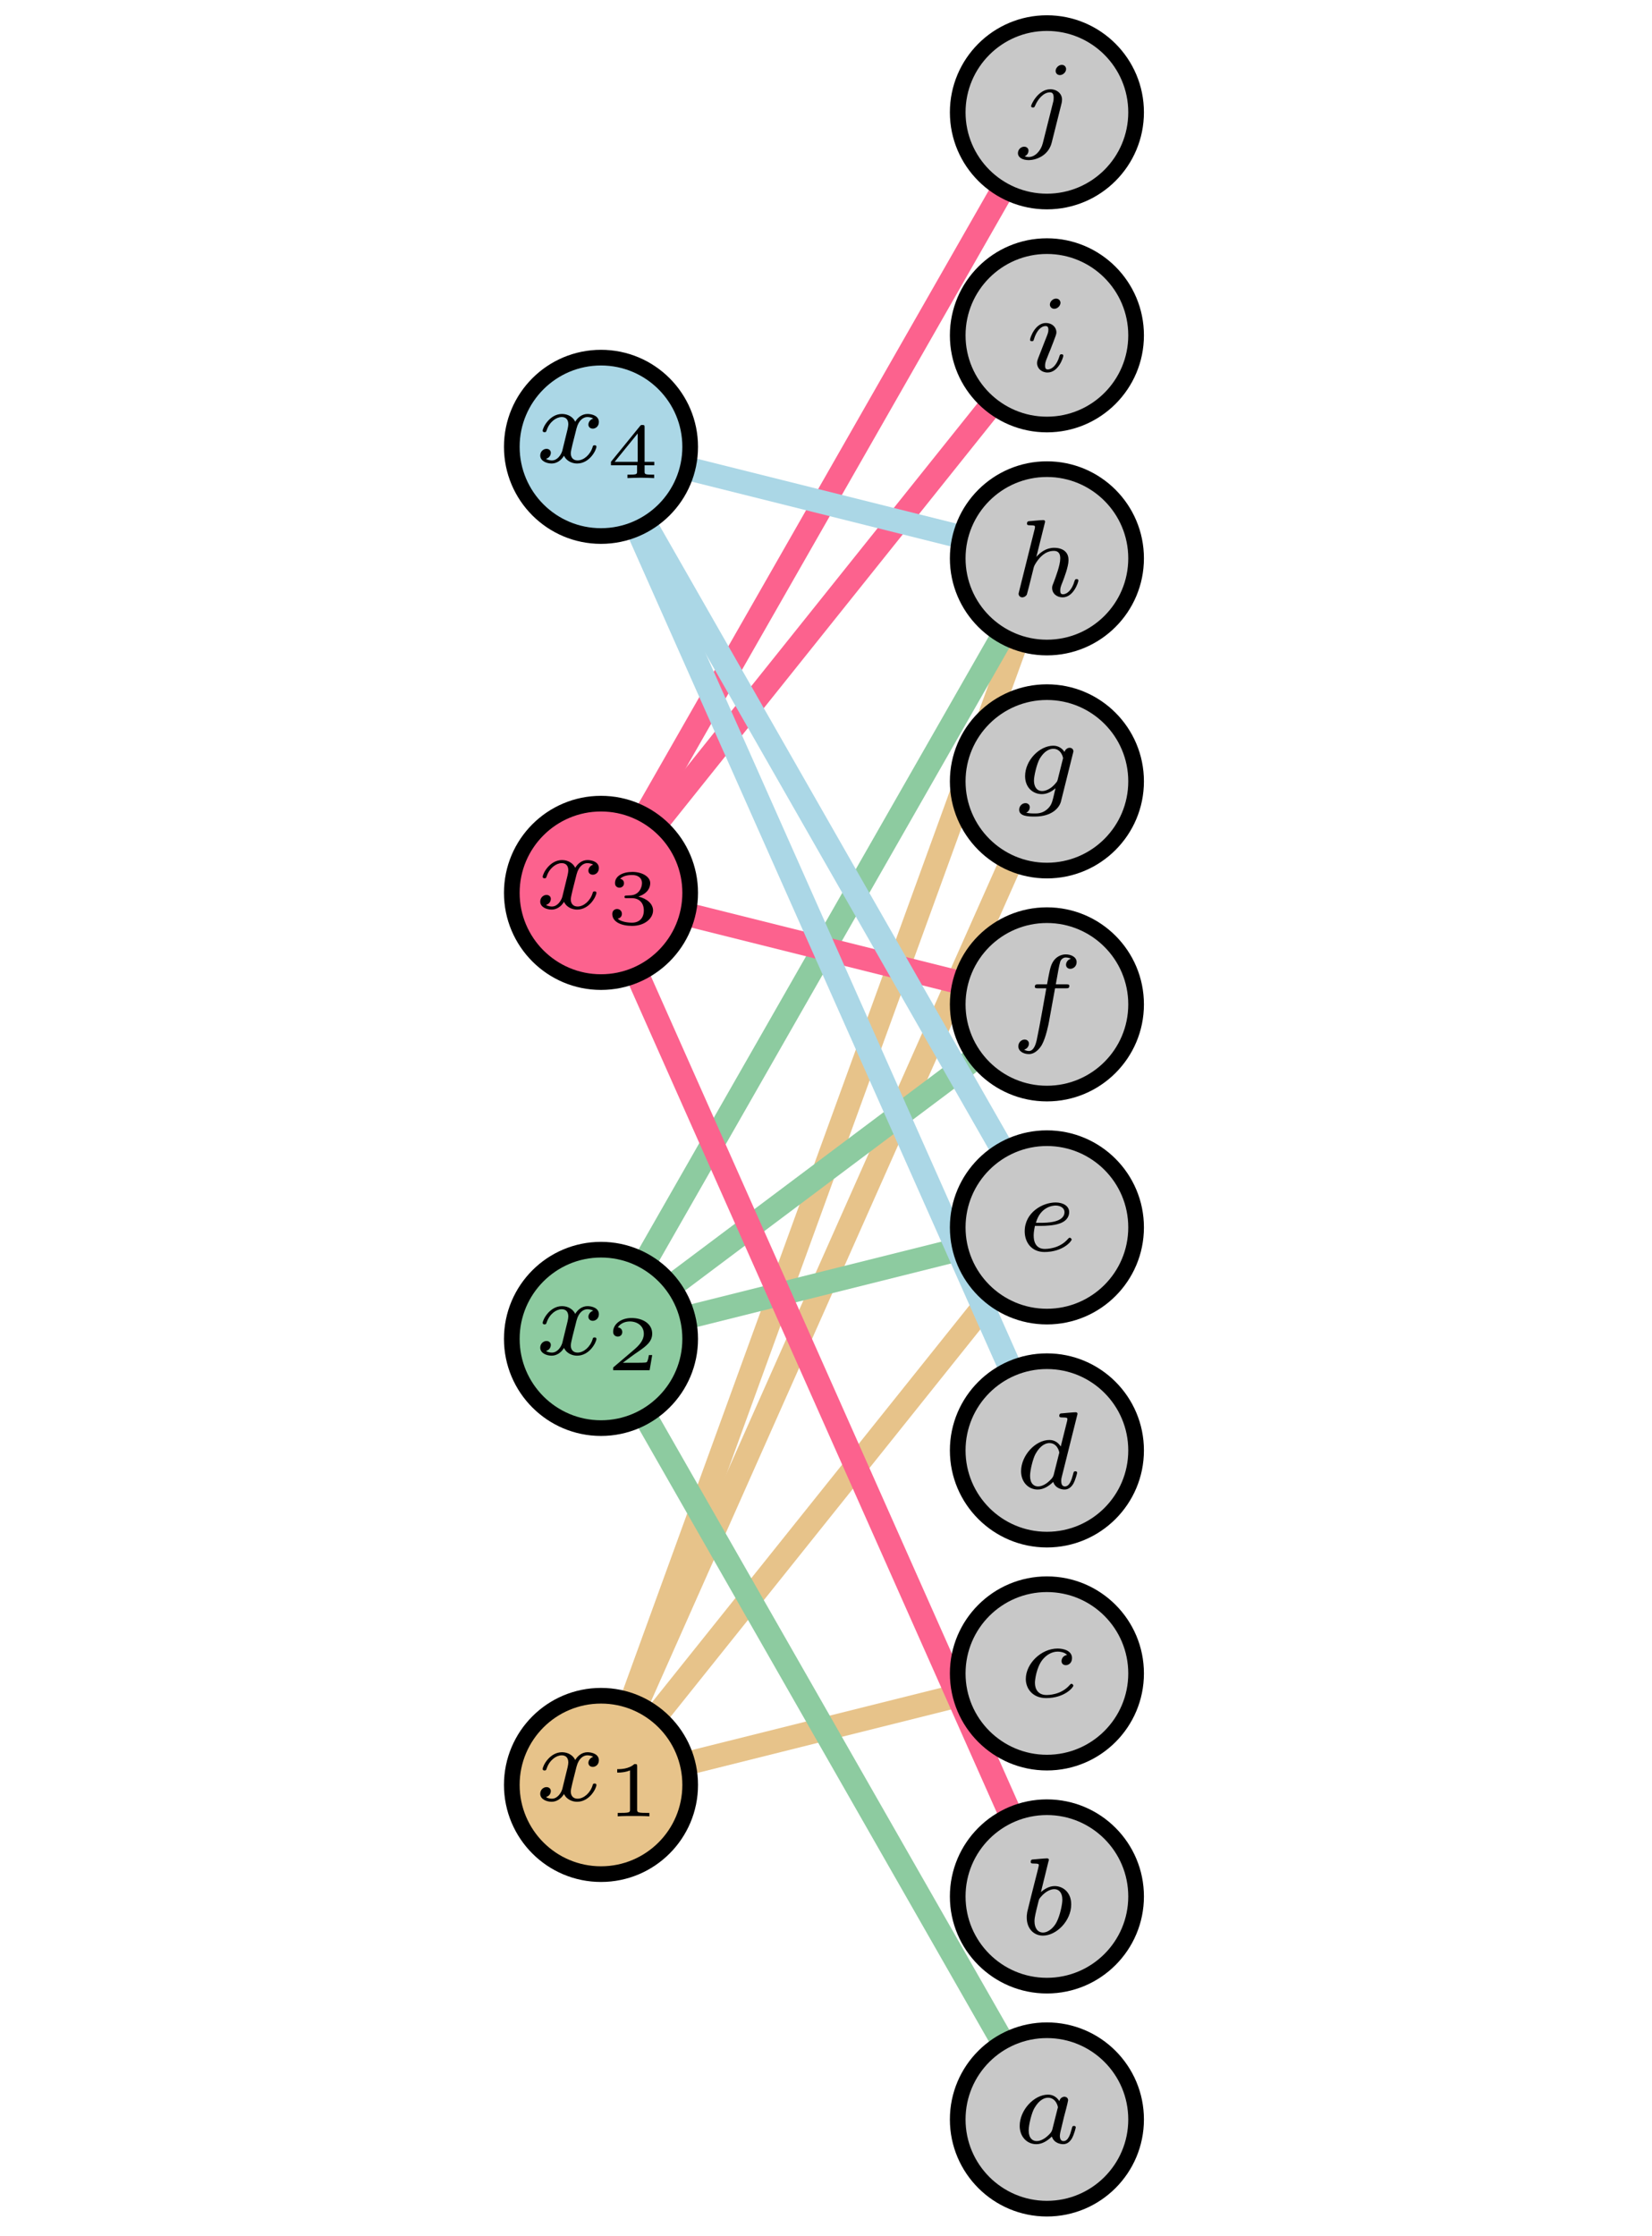 <svg xmlns="http://www.w3.org/2000/svg" xmlns:xlink="http://www.w3.org/1999/xlink" width="209.504" height="283.464" viewBox="0 0 209.504 283.464">
<defs>
<g>
<g id="glyph-0-0">
<path d="M 3.469 -1.469 C 3.328 -1 2.875 -0.25 2.156 -0.25 C 2.109 -0.25 1.703 -0.25 1.406 -0.453 C 1.984 -0.625 2.016 -1.125 2.016 -1.219 C 2.016 -1.516 1.781 -1.719 1.469 -1.719 C 1.078 -1.719 0.672 -1.391 0.672 -0.875 C 0.672 -0.188 1.453 0.141 2.125 0.141 C 2.766 0.141 3.344 -0.266 3.688 -0.844 C 4.031 -0.109 4.797 0.141 5.344 0.141 C 6.953 0.141 7.797 -1.594 7.797 -1.984 C 7.797 -2.172 7.609 -2.172 7.578 -2.172 C 7.375 -2.172 7.359 -2.109 7.312 -1.938 C 7.016 -0.969 6.188 -0.25 5.406 -0.25 C 4.844 -0.25 4.547 -0.625 4.547 -1.156 C 4.547 -1.516 4.891 -2.781 5.281 -4.328 C 5.562 -5.406 6.188 -5.75 6.641 -5.75 C 6.672 -5.75 7.094 -5.75 7.391 -5.562 C 6.953 -5.422 6.781 -5.047 6.781 -4.797 C 6.781 -4.484 7.016 -4.281 7.344 -4.281 C 7.656 -4.281 8.109 -4.531 8.109 -5.125 C 8.109 -5.906 7.219 -6.141 6.672 -6.141 C 5.969 -6.141 5.422 -5.688 5.109 -5.156 C 4.859 -5.719 4.219 -6.141 3.438 -6.141 C 1.875 -6.141 0.984 -4.422 0.984 -4.016 C 0.984 -3.828 1.188 -3.828 1.219 -3.828 C 1.406 -3.828 1.422 -3.891 1.484 -4.062 C 1.844 -5.156 2.719 -5.75 3.391 -5.75 C 3.859 -5.75 4.234 -5.5 4.234 -4.828 C 4.234 -4.547 4.062 -3.859 3.938 -3.391 Z M 3.469 -1.469 "/>
</g>
<g id="glyph-0-1">
<path d="M 5.875 -5.312 C 5.578 -5.781 5.109 -6.141 4.438 -6.141 C 2.656 -6.141 0.844 -4.172 0.844 -2.172 C 0.844 -0.828 1.75 0.141 2.953 0.141 C 3.703 0.141 4.375 -0.297 4.922 -0.828 C 5.188 0 6 0.141 6.359 0.141 C 6.859 0.141 7.219 -0.172 7.469 -0.594 C 7.766 -1.141 7.953 -1.938 7.953 -1.984 C 7.953 -2.172 7.766 -2.172 7.734 -2.172 C 7.531 -2.172 7.516 -2.109 7.422 -1.734 C 7.25 -1.078 6.984 -0.25 6.406 -0.25 C 6.047 -0.25 5.938 -0.562 5.938 -0.938 C 5.938 -1.172 6.062 -1.672 6.156 -2.031 C 6.25 -2.406 6.391 -2.984 6.453 -3.281 L 6.734 -4.344 C 6.828 -4.703 6.984 -5.359 6.984 -5.422 C 6.984 -5.734 6.734 -5.875 6.516 -5.875 C 6.281 -5.875 5.953 -5.703 5.875 -5.312 Z M 4.984 -1.734 C 4.891 -1.344 4.578 -1.078 4.281 -0.812 C 4.156 -0.703 3.594 -0.25 3 -0.25 C 2.484 -0.25 1.984 -0.609 1.984 -1.594 C 1.984 -2.344 2.375 -3.875 2.703 -4.422 C 3.344 -5.547 4.047 -5.75 4.438 -5.75 C 5.422 -5.75 5.688 -4.688 5.688 -4.531 C 5.688 -4.484 5.656 -4.391 5.641 -4.344 Z M 4.984 -1.734 "/>
</g>
<g id="glyph-0-2">
<path d="M 3.672 -9.25 C 3.688 -9.266 3.734 -9.453 3.734 -9.469 C 3.734 -9.531 3.672 -9.656 3.516 -9.656 C 3.234 -9.656 2.078 -9.547 1.719 -9.516 C 1.609 -9.516 1.422 -9.5 1.422 -9.203 C 1.422 -9 1.609 -9 1.781 -9 C 2.453 -9 2.453 -8.906 2.453 -8.797 C 2.453 -8.703 2.312 -8.141 2.234 -7.828 L 1.906 -6.547 C 1.781 -6.062 1.016 -3.016 0.984 -2.844 C 0.922 -2.5 0.922 -2.328 0.922 -2.156 C 0.922 -0.75 1.812 0.141 2.969 0.141 C 4.703 0.141 6.562 -1.75 6.562 -3.812 C 6.562 -5.438 5.422 -6.141 4.469 -6.141 C 3.75 -6.141 3.125 -5.734 2.719 -5.375 Z M 2.984 -0.25 C 2.297 -0.25 1.906 -0.844 1.906 -1.672 C 1.906 -2.188 2.031 -2.656 2.422 -4.234 C 2.5 -4.5 2.5 -4.531 2.766 -4.828 C 3.297 -5.438 3.922 -5.75 4.422 -5.75 C 4.969 -5.75 5.438 -5.344 5.438 -4.406 C 5.438 -3.828 5.141 -2.406 4.719 -1.594 C 4.391 -0.922 3.688 -0.25 2.984 -0.25 Z M 2.984 -0.25 "/>
</g>
<g id="glyph-0-3">
<path d="M 6.094 -5.328 C 5.594 -5.25 5.391 -4.859 5.391 -4.547 C 5.391 -4.172 5.688 -4.031 5.938 -4.031 C 6.234 -4.031 6.719 -4.266 6.719 -4.922 C 6.719 -5.875 5.641 -6.141 4.891 -6.141 C 2.797 -6.141 0.859 -4.219 0.859 -2.281 C 0.859 -1.078 1.703 0.141 3.438 0.141 C 5.797 0.141 6.891 -1.234 6.891 -1.438 C 6.891 -1.516 6.766 -1.672 6.656 -1.672 C 6.578 -1.672 6.547 -1.641 6.438 -1.531 C 5.344 -0.25 3.719 -0.25 3.469 -0.25 C 2.469 -0.25 2.016 -0.938 2.016 -1.797 C 2.016 -2.203 2.219 -3.719 2.938 -4.672 C 3.469 -5.359 4.188 -5.75 4.891 -5.75 C 5.078 -5.75 5.75 -5.719 6.094 -5.328 Z M 6.094 -5.328 "/>
</g>
<g id="glyph-0-4">
<path d="M 7.953 -9.25 C 7.969 -9.266 8 -9.453 8 -9.469 C 8 -9.531 7.953 -9.656 7.781 -9.656 C 7.5 -9.656 6.344 -9.547 6 -9.516 C 5.891 -9.516 5.688 -9.5 5.688 -9.203 C 5.688 -9 5.891 -9 6.062 -9 C 6.719 -9 6.719 -8.906 6.719 -8.797 C 6.719 -8.703 6.703 -8.625 6.672 -8.5 L 5.875 -5.312 C 5.578 -5.781 5.109 -6.141 4.438 -6.141 C 2.656 -6.141 0.844 -4.172 0.844 -2.172 C 0.844 -0.828 1.75 0.141 2.953 0.141 C 3.703 0.141 4.375 -0.297 4.922 -0.828 C 5.188 0 6 0.141 6.359 0.141 C 6.859 0.141 7.219 -0.172 7.469 -0.594 C 7.766 -1.141 7.953 -1.938 7.953 -1.984 C 7.953 -2.172 7.766 -2.172 7.734 -2.172 C 7.531 -2.172 7.516 -2.109 7.422 -1.734 C 7.25 -1.078 6.984 -0.25 6.406 -0.25 C 6.047 -0.25 5.938 -0.562 5.938 -0.938 C 5.938 -1.203 5.969 -1.328 6.016 -1.5 Z M 4.984 -1.734 C 4.891 -1.344 4.578 -1.078 4.281 -0.812 C 4.156 -0.703 3.594 -0.25 3 -0.25 C 2.484 -0.25 1.984 -0.609 1.984 -1.594 C 1.984 -2.344 2.375 -3.875 2.703 -4.422 C 3.344 -5.547 4.047 -5.75 4.438 -5.75 C 5.422 -5.75 5.688 -4.688 5.688 -4.531 C 5.688 -4.484 5.656 -4.391 5.641 -4.344 Z M 4.984 -1.734 "/>
</g>
<g id="glyph-0-5">
<path d="M 3.125 -3.172 C 3.516 -3.172 4.609 -3.203 5.359 -3.469 C 6.391 -3.828 6.578 -4.5 6.578 -4.922 C 6.578 -5.688 5.812 -6.141 4.859 -6.141 C 3.188 -6.141 0.938 -4.859 0.938 -2.484 C 0.938 -1.078 1.812 0.141 3.438 0.141 C 5.797 0.141 6.891 -1.234 6.891 -1.438 C 6.891 -1.516 6.766 -1.672 6.656 -1.672 C 6.578 -1.672 6.547 -1.641 6.438 -1.531 C 5.344 -0.25 3.719 -0.25 3.469 -0.25 C 2.625 -0.25 2.078 -0.812 2.078 -1.938 C 2.078 -2.125 2.078 -2.406 2.234 -3.172 Z M 2.359 -3.562 C 2.922 -5.578 4.469 -5.75 4.859 -5.75 C 5.469 -5.75 5.984 -5.438 5.984 -4.922 C 5.984 -3.562 3.641 -3.562 3.031 -3.562 Z M 2.359 -3.562 "/>
</g>
<g id="glyph-0-6">
<path d="M 5.672 -5.5 L 7.031 -5.5 C 7.312 -5.5 7.484 -5.5 7.484 -5.812 C 7.484 -6 7.312 -6 7.062 -6 L 5.766 -6 C 6.078 -7.766 6.188 -8.406 6.312 -8.812 C 6.375 -9.125 6.688 -9.406 7.016 -9.406 C 7.031 -9.406 7.406 -9.406 7.672 -9.25 C 7.094 -9.062 7.062 -8.562 7.062 -8.484 C 7.062 -8.172 7.297 -7.969 7.609 -7.969 C 7.984 -7.969 8.406 -8.281 8.406 -8.812 C 8.406 -9.453 7.734 -9.797 7.016 -9.797 C 6.406 -9.797 5.719 -9.453 5.344 -8.75 C 5.062 -8.234 4.953 -7.609 4.656 -6 L 3.562 -6 C 3.281 -6 3.109 -6 3.109 -5.688 C 3.109 -5.5 3.281 -5.5 3.531 -5.5 L 4.562 -5.5 C 4.547 -5.422 3.672 -0.406 3.344 1.078 C 3.266 1.391 3.031 2.453 2.359 2.453 C 2.359 2.453 2.016 2.453 1.75 2.281 C 2.328 2.109 2.359 1.594 2.359 1.516 C 2.359 1.219 2.125 1 1.812 1 C 1.438 1 1.016 1.328 1.016 1.859 C 1.016 2.484 1.672 2.844 2.359 2.844 C 3.25 2.844 3.875 1.922 4.031 1.609 C 4.531 0.688 4.859 -1.031 4.891 -1.203 Z M 5.672 -5.5 "/>
</g>
<g id="glyph-0-7">
<path d="M 7.406 -5.141 C 7.469 -5.344 7.469 -5.422 7.469 -5.422 C 7.469 -5.734 7.219 -5.875 6.984 -5.875 C 6.672 -5.875 6.406 -5.609 6.344 -5.344 C 6.109 -5.719 5.641 -6.141 4.922 -6.141 C 3.172 -6.141 1.344 -4.281 1.344 -2.281 C 1.344 -0.844 2.328 0 3.469 0 C 4.109 0 4.719 -0.312 5.203 -0.75 L 4.906 0.5 C 4.75 1.078 4.656 1.469 4.125 1.938 C 3.516 2.453 2.906 2.453 2.562 2.453 C 1.922 2.453 1.734 2.406 1.484 2.359 C 1.844 2.188 1.938 1.859 1.938 1.656 C 1.938 1.328 1.672 1.141 1.391 1.141 C 1 1.141 0.594 1.469 0.594 1.984 C 0.594 2.828 1.797 2.844 2.578 2.844 C 4.766 2.844 5.688 1.719 5.891 0.938 Z M 5.484 -1.859 C 5.422 -1.641 5.422 -1.609 5.188 -1.344 C 4.703 -0.75 4.031 -0.391 3.516 -0.391 C 2.797 -0.391 2.469 -0.984 2.469 -1.719 C 2.469 -2.328 2.844 -3.891 3.203 -4.5 C 3.781 -5.469 4.438 -5.75 4.922 -5.75 C 5.891 -5.75 6.156 -4.703 6.156 -4.562 C 6.156 -4.531 6.156 -4.516 6.109 -4.359 Z M 5.484 -1.859 "/>
</g>
<g id="glyph-0-8">
<path d="M 4.359 -9.25 C 4.375 -9.266 4.406 -9.453 4.406 -9.469 C 4.406 -9.531 4.359 -9.656 4.188 -9.656 C 3.906 -9.656 2.75 -9.547 2.406 -9.516 C 2.297 -9.516 2.109 -9.5 2.109 -9.203 C 2.109 -9 2.297 -9 2.469 -9 C 3.125 -9 3.125 -8.906 3.125 -8.797 C 3.125 -8.703 3.109 -8.625 3.078 -8.5 L 1.109 -0.609 C 1.047 -0.359 1.047 -0.328 1.047 -0.312 C 1.047 -0.094 1.219 0.141 1.516 0.141 C 1.672 0.141 1.938 0.062 2.094 -0.219 C 2.125 -0.312 2.25 -0.812 2.328 -1.094 L 2.641 -2.344 C 2.688 -2.547 2.828 -3.078 2.875 -3.281 C 3 -3.812 3 -3.828 3.281 -4.281 C 3.734 -4.953 4.422 -5.75 5.516 -5.75 C 6.297 -5.75 6.328 -5.109 6.328 -4.781 C 6.328 -3.938 5.734 -2.391 5.516 -1.812 C 5.359 -1.422 5.297 -1.297 5.297 -1.062 C 5.297 -0.312 5.922 0.141 6.625 0.141 C 8.016 0.141 8.625 -1.781 8.625 -1.984 C 8.625 -2.172 8.453 -2.172 8.406 -2.172 C 8.219 -2.172 8.203 -2.094 8.141 -1.938 C 7.828 -0.828 7.219 -0.25 6.672 -0.25 C 6.375 -0.25 6.328 -0.453 6.328 -0.734 C 6.328 -1.062 6.391 -1.234 6.641 -1.859 C 6.812 -2.297 7.375 -3.766 7.375 -4.547 C 7.375 -4.781 7.375 -5.359 6.859 -5.766 C 6.625 -5.938 6.219 -6.141 5.562 -6.141 C 4.547 -6.141 3.812 -5.578 3.297 -4.984 Z M 4.359 -9.25 "/>
</g>
<g id="glyph-0-9">
<path d="M 4.516 -8.703 C 4.516 -8.922 4.344 -9.234 3.953 -9.234 C 3.578 -9.234 3.172 -8.875 3.172 -8.469 C 3.172 -8.234 3.359 -7.938 3.734 -7.938 C 4.141 -7.938 4.516 -8.328 4.516 -8.703 Z M 1.672 -1.625 C 1.609 -1.453 1.547 -1.281 1.547 -1.047 C 1.547 -0.391 2.109 0.141 2.875 0.141 C 4.266 0.141 4.875 -1.781 4.875 -1.984 C 4.875 -2.172 4.688 -2.172 4.656 -2.172 C 4.453 -2.172 4.438 -2.094 4.391 -1.938 C 4.062 -0.828 3.453 -0.25 2.906 -0.25 C 2.625 -0.25 2.562 -0.438 2.562 -0.734 C 2.562 -1.062 2.656 -1.328 2.781 -1.625 C 2.922 -2 3.078 -2.375 3.234 -2.75 C 3.359 -3.078 3.859 -4.344 3.906 -4.516 C 3.953 -4.656 4 -4.812 4 -4.953 C 4 -5.609 3.438 -6.141 2.672 -6.141 C 1.297 -6.141 0.656 -4.25 0.656 -4.016 C 0.656 -3.828 0.844 -3.828 0.891 -3.828 C 1.078 -3.828 1.094 -3.891 1.141 -4.047 C 1.5 -5.25 2.109 -5.75 2.625 -5.75 C 2.859 -5.75 2.984 -5.641 2.984 -5.266 C 2.984 -4.938 2.891 -4.734 2.547 -3.875 Z M 1.672 -1.625 "/>
</g>
<g id="glyph-0-10">
<path d="M 6.109 -8.703 C 6.109 -8.938 5.938 -9.234 5.562 -9.234 C 5.156 -9.234 4.781 -8.844 4.781 -8.469 C 4.781 -8.234 4.938 -7.938 5.328 -7.938 C 5.703 -7.938 6.109 -8.297 6.109 -8.703 Z M 3.156 0.688 C 2.922 1.641 2.188 2.453 1.359 2.453 C 1.188 2.453 1.016 2.422 0.859 2.359 C 1.219 2.203 1.344 1.859 1.344 1.656 C 1.344 1.328 1.078 1.141 0.797 1.141 C 0.359 1.141 0 1.516 0 1.969 C 0 2.484 0.547 2.844 1.375 2.844 C 2.219 2.844 3.844 2.344 4.281 0.641 L 5.531 -4.344 C 5.562 -4.5 5.594 -4.625 5.594 -4.828 C 5.594 -5.594 4.938 -6.141 4.109 -6.141 C 2.562 -6.141 1.672 -4.203 1.672 -4.016 C 1.672 -3.828 1.859 -3.828 1.906 -3.828 C 2.078 -3.828 2.094 -3.875 2.188 -4.078 C 2.531 -4.891 3.25 -5.75 4.062 -5.75 C 4.406 -5.75 4.531 -5.516 4.531 -5.062 C 4.531 -4.922 4.516 -4.719 4.5 -4.656 Z M 3.156 0.688 "/>
</g>
<g id="glyph-1-0">
<path d="M 3.953 -6.312 C 3.953 -6.625 3.922 -6.625 3.594 -6.625 C 2.891 -5.984 1.781 -5.984 1.594 -5.984 L 1.422 -5.984 L 1.422 -5.547 L 1.594 -5.547 C 1.812 -5.547 2.469 -5.578 3.047 -5.828 L 3.047 -0.859 C 3.047 -0.547 3.047 -0.438 1.984 -0.438 L 1.484 -0.438 L 1.484 0 C 2.031 -0.047 2.922 -0.047 3.5 -0.047 C 4.078 -0.047 4.953 -0.047 5.5 0 L 5.5 -0.438 L 5.016 -0.438 C 3.953 -0.438 3.953 -0.547 3.953 -0.859 Z M 3.953 -6.312 "/>
</g>
<g id="glyph-1-1">
<path d="M 5.859 -1.922 L 5.438 -1.922 C 5.406 -1.734 5.312 -1.109 5.141 -1.016 C 5.062 -0.953 4.234 -0.953 4.078 -0.953 L 2.141 -0.953 C 2.797 -1.438 3.531 -2 4.125 -2.391 C 5.016 -3.016 5.859 -3.594 5.859 -4.641 C 5.859 -5.906 4.656 -6.625 3.234 -6.625 C 1.891 -6.625 0.906 -5.844 0.906 -4.875 C 0.906 -4.359 1.344 -4.266 1.484 -4.266 C 1.75 -4.266 2.062 -4.438 2.062 -4.844 C 2.062 -5.203 1.812 -5.406 1.5 -5.438 C 1.781 -5.891 2.359 -6.188 3.016 -6.188 C 3.984 -6.188 4.797 -5.609 4.797 -4.625 C 4.797 -3.797 4.219 -3.156 3.453 -2.516 L 1.031 -0.453 C 0.922 -0.375 0.922 -0.375 0.906 -0.297 L 0.906 0 L 5.531 0 Z M 5.859 -1.922 "/>
</g>
<g id="glyph-1-2">
<path d="M 3.281 -3.297 C 4.188 -3.297 4.797 -2.719 4.797 -1.734 C 4.797 -0.719 4.172 -0.188 3.297 -0.188 C 3.188 -0.188 2 -0.188 1.484 -0.703 C 1.891 -0.766 2.016 -1.078 2.016 -1.312 C 2.016 -1.672 1.734 -1.922 1.406 -1.922 C 1.094 -1.922 0.797 -1.703 0.797 -1.297 C 0.797 -0.266 1.969 0.219 3.312 0.219 C 4.953 0.219 5.969 -0.766 5.969 -1.734 C 5.969 -2.547 5.234 -3.234 4.109 -3.5 C 5.297 -3.891 5.609 -4.641 5.609 -5.203 C 5.609 -6.016 4.594 -6.625 3.344 -6.625 C 2.125 -6.625 1.141 -6.109 1.141 -5.203 C 1.141 -4.734 1.516 -4.625 1.703 -4.625 C 2 -4.625 2.281 -4.828 2.281 -5.188 C 2.281 -5.422 2.156 -5.688 1.797 -5.75 C 2.219 -6.219 3.109 -6.234 3.312 -6.234 C 4.047 -6.234 4.562 -5.875 4.562 -5.203 C 4.562 -4.625 4.188 -3.719 3.141 -3.656 C 2.859 -3.641 2.828 -3.641 2.562 -3.625 C 2.453 -3.625 2.344 -3.609 2.344 -3.453 C 2.344 -3.297 2.438 -3.297 2.625 -3.297 Z M 3.281 -3.297 "/>
</g>
<g id="glyph-1-3">
<path d="M 6.125 -1.625 L 6.125 -2.062 L 4.891 -2.062 L 4.891 -6.422 C 4.891 -6.672 4.875 -6.734 4.625 -6.734 C 4.422 -6.734 4.406 -6.719 4.297 -6.578 L 0.625 -2.062 L 0.625 -1.625 L 3.938 -1.625 L 3.938 -0.844 C 3.938 -0.531 3.938 -0.438 3.078 -0.438 L 2.719 -0.438 L 2.719 0 C 3.188 -0.016 3.828 -0.047 4.406 -0.047 C 4.984 -0.047 5.625 -0.016 6.109 0 L 6.109 -0.438 L 5.75 -0.438 C 4.891 -0.438 4.891 -0.531 4.891 -0.844 L 4.891 -1.625 Z M 4.016 -5.656 L 4.016 -2.062 L 1.094 -2.062 Z M 4.016 -5.656 "/>
</g>
</g>
<clipPath id="clip-0">
<path clip-rule="nonzero" d="M 39 137 L 170 137 L 170 282.863 L 39 282.863 Z M 39 137 "/>
</clipPath>
<clipPath id="clip-1">
<path clip-rule="nonzero" d="M 39 0.066 L 170 0.066 L 170 146 L 39 146 Z M 39 0.066 "/>
</clipPath>
<clipPath id="clip-2">
<path clip-rule="nonzero" d="M 93 229 L 173 229 L 173 282.863 L 93 282.863 Z M 93 229 "/>
</clipPath>
<clipPath id="clip-3">
<path clip-rule="nonzero" d="M 93 0.066 L 173 0.066 L 173 54 L 93 54 Z M 93 0.066 "/>
</clipPath>
</defs>
<path fill="none" stroke-width="1.494" stroke-linecap="butt" stroke-linejoin="miter" stroke="rgb(90.587%, 76.471%, 54.117%)" stroke-opacity="1" stroke-miterlimit="10" d="M 37.736 33.528 C 47.027 54.435 52.186 66.04 61.477 86.947 " transform="matrix(1.995, 0, 0, -1.995, 5.527, 282.862)"/>
<path fill="none" stroke-width="1.494" stroke-linecap="butt" stroke-linejoin="miter" stroke="rgb(90.587%, 76.471%, 54.117%)" stroke-opacity="1" stroke-miterlimit="10" d="M 40.933 29.722 C 47.707 31.415 51.507 32.365 58.28 34.058 " transform="matrix(1.995, 0, 0, -1.995, 5.527, 282.862)"/>
<path fill="none" stroke-width="1.494" stroke-linecap="butt" stroke-linejoin="miter" stroke="rgb(90.587%, 76.471%, 54.117%)" stroke-opacity="1" stroke-miterlimit="10" d="M 38.975 32.774 C 47.296 43.174 51.92 48.953 60.238 59.354 " transform="matrix(1.995, 0, 0, -1.995, 5.527, 282.862)"/>
<path fill="none" stroke-width="1.494" stroke-linecap="butt" stroke-linejoin="miter" stroke="rgb(90.587%, 76.471%, 54.117%)" stroke-opacity="1" stroke-miterlimit="10" d="M 37.372 33.675 C 46.935 59.977 52.278 74.672 61.844 100.972 " transform="matrix(1.995, 0, 0, -1.995, 5.527, 282.862)"/>
<path fill="none" stroke-width="1.494" stroke-linecap="butt" stroke-linejoin="miter" stroke="rgb(55.292%, 79.607%, 62.746%)" stroke-opacity="1" stroke-miterlimit="10" d="M 39.97 60.094 C 47.507 65.748 51.706 68.898 59.246 74.552 " transform="matrix(1.995, 0, 0, -1.995, 5.527, 282.862)"/>
<path fill="none" stroke-width="1.494" stroke-linecap="butt" stroke-linejoin="miter" stroke="rgb(55.292%, 79.607%, 62.746%)" stroke-opacity="1" stroke-miterlimit="10" d="M 40.933 58.068 C 47.707 59.762 51.507 60.713 58.28 62.405 " transform="matrix(1.995, 0, 0, -1.995, 5.527, 282.862)"/>
<g clip-path="url(#clip-0)">
<path fill="none" stroke-width="1.494" stroke-linecap="butt" stroke-linejoin="miter" stroke="rgb(55.292%, 79.607%, 62.746%)" stroke-opacity="1" stroke-miterlimit="10" d="M 38.247 51.772 C 47.111 36.257 52.102 27.523 60.968 12.008 " transform="matrix(1.995, 0, 0, -1.995, 5.527, 282.862)"/>
</g>
<path fill="none" stroke-width="1.494" stroke-linecap="butt" stroke-linejoin="miter" stroke="rgb(55.292%, 79.607%, 62.746%)" stroke-opacity="1" stroke-miterlimit="10" d="M 38.247 61.616 C 47.111 77.131 52.102 85.864 60.968 101.379 " transform="matrix(1.995, 0, 0, -1.995, 5.527, 282.862)"/>
<path fill="none" stroke-width="1.494" stroke-linecap="butt" stroke-linejoin="miter" stroke="rgb(98.824%, 38.431%, 55.684%)" stroke-opacity="1" stroke-miterlimit="10" d="M 38.975 89.466 C 47.296 99.868 51.92 105.647 60.238 116.047 " transform="matrix(1.995, 0, 0, -1.995, 5.527, 282.862)"/>
<g clip-path="url(#clip-1)">
<path fill="none" stroke-width="1.494" stroke-linecap="butt" stroke-linejoin="miter" stroke="rgb(98.824%, 38.431%, 55.684%)" stroke-opacity="1" stroke-miterlimit="10" d="M 38.247 89.962 C 47.111 105.477 52.102 114.21 60.968 129.726 " transform="matrix(1.995, 0, 0, -1.995, 5.527, 282.862)"/>
</g>
<path fill="none" stroke-width="1.494" stroke-linecap="butt" stroke-linejoin="miter" stroke="rgb(98.824%, 38.431%, 55.684%)" stroke-opacity="1" stroke-miterlimit="10" d="M 40.933 83.666 C 47.707 81.972 51.507 81.023 58.28 79.329 " transform="matrix(1.995, 0, 0, -1.995, 5.527, 282.862)"/>
<path fill="none" stroke-width="1.494" stroke-linecap="butt" stroke-linejoin="miter" stroke="rgb(98.824%, 38.431%, 55.684%)" stroke-opacity="1" stroke-miterlimit="10" d="M 37.736 79.86 C 47.027 58.953 52.186 47.347 61.477 26.441 " transform="matrix(1.995, 0, 0, -1.995, 5.527, 282.862)"/>
<path fill="none" stroke-width="1.494" stroke-linecap="butt" stroke-linejoin="miter" stroke="rgb(67.059%, 84.314%, 90.195%)" stroke-opacity="1" stroke-miterlimit="10" d="M 37.736 108.206 C 47.027 87.299 52.186 75.694 61.477 54.787 " transform="matrix(1.995, 0, 0, -1.995, 5.527, 282.862)"/>
<path fill="none" stroke-width="1.494" stroke-linecap="butt" stroke-linejoin="miter" stroke="rgb(67.059%, 84.314%, 90.195%)" stroke-opacity="1" stroke-miterlimit="10" d="M 40.933 112.012 C 47.707 110.318 51.507 109.369 58.28 107.675 " transform="matrix(1.995, 0, 0, -1.995, 5.527, 282.862)"/>
<path fill="none" stroke-width="1.494" stroke-linecap="butt" stroke-linejoin="miter" stroke="rgb(67.059%, 84.314%, 90.195%)" stroke-opacity="1" stroke-miterlimit="10" d="M 38.247 108.464 C 47.111 92.949 52.102 84.218 60.968 68.703 " transform="matrix(1.995, 0, 0, -1.995, 5.527, 282.862)"/>
<path fill-rule="nonzero" fill="rgb(90.587%, 76.471%, 54.117%)" fill-opacity="1" stroke-width="0.996" stroke-linecap="butt" stroke-linejoin="miter" stroke="rgb(0%, 0%, 0%)" stroke-opacity="1" stroke-miterlimit="10" d="M 41.103 28.348 C 41.103 31.478 38.564 34.015 35.434 34.015 C 32.303 34.015 29.764 31.478 29.764 28.348 C 29.764 25.215 32.303 22.678 35.434 22.678 C 38.564 22.678 41.103 25.215 41.103 28.348 Z M 41.103 28.348 " transform="matrix(1.995, 0, 0, -1.995, 5.527, 282.862)"/>
<g fill="rgb(0%, 0%, 0%)" fill-opacity="1">
<use xlink:href="#glyph-0-0" x="67.839" y="228.305"/>
</g>
<g fill="rgb(0%, 0%, 0%)" fill-opacity="1">
<use xlink:href="#glyph-1-0" x="76.852" y="230.292"/>
</g>
<path fill-rule="nonzero" fill="rgb(55.292%, 79.607%, 62.746%)" fill-opacity="1" stroke-width="0.996" stroke-linecap="butt" stroke-linejoin="miter" stroke="rgb(0%, 0%, 0%)" stroke-opacity="1" stroke-miterlimit="10" d="M 41.103 56.694 C 41.103 59.824 38.564 62.363 35.434 62.363 C 32.303 62.363 29.764 59.824 29.764 56.694 C 29.764 53.563 32.303 51.024 35.434 51.024 C 38.564 51.024 41.103 53.563 41.103 56.694 Z M 41.103 56.694 " transform="matrix(1.995, 0, 0, -1.995, 5.527, 282.862)"/>
<g fill="rgb(0%, 0%, 0%)" fill-opacity="1">
<use xlink:href="#glyph-0-0" x="67.839" y="171.745"/>
</g>
<g fill="rgb(0%, 0%, 0%)" fill-opacity="1">
<use xlink:href="#glyph-1-1" x="76.852" y="173.734"/>
</g>
<path fill-rule="nonzero" fill="rgb(98.824%, 38.431%, 55.684%)" fill-opacity="1" stroke-width="0.996" stroke-linecap="butt" stroke-linejoin="miter" stroke="rgb(0%, 0%, 0%)" stroke-opacity="1" stroke-miterlimit="10" d="M 41.103 85.04 C 41.103 88.172 38.564 90.71 35.434 90.71 C 32.303 90.71 29.764 88.172 29.764 85.04 C 29.764 81.91 32.303 79.37 35.434 79.37 C 38.564 79.37 41.103 81.91 41.103 85.04 Z M 41.103 85.04 " transform="matrix(1.995, 0, 0, -1.995, 5.527, 282.862)"/>
<g fill="rgb(0%, 0%, 0%)" fill-opacity="1">
<use xlink:href="#glyph-0-0" x="67.839" y="115.187"/>
</g>
<g fill="rgb(0%, 0%, 0%)" fill-opacity="1">
<use xlink:href="#glyph-1-2" x="76.852" y="117.174"/>
</g>
<path fill-rule="nonzero" fill="rgb(67.059%, 84.314%, 90.195%)" fill-opacity="1" stroke-width="0.996" stroke-linecap="butt" stroke-linejoin="miter" stroke="rgb(0%, 0%, 0%)" stroke-opacity="1" stroke-miterlimit="10" d="M 41.103 113.388 C 41.103 116.519 38.564 119.056 35.434 119.056 C 32.303 119.056 29.764 116.519 29.764 113.388 C 29.764 110.256 32.303 107.719 35.434 107.719 C 38.564 107.719 41.103 110.256 41.103 113.388 Z M 41.103 113.388 " transform="matrix(1.995, 0, 0, -1.995, 5.527, 282.862)"/>
<g fill="rgb(0%, 0%, 0%)" fill-opacity="1">
<use xlink:href="#glyph-0-0" x="67.839" y="58.627"/>
</g>
<g fill="rgb(0%, 0%, 0%)" fill-opacity="1">
<use xlink:href="#glyph-1-3" x="76.854" y="60.616"/>
</g>
<path fill-rule="nonzero" fill="rgb(78.432%, 78.432%, 78.432%)" fill-opacity="1" d="M 144.098 268.723 C 144.098 262.473 139.035 257.41 132.785 257.41 C 126.539 257.41 121.473 262.473 121.473 268.723 C 121.473 274.969 126.539 280.035 132.785 280.035 C 139.035 280.035 144.098 274.969 144.098 268.723 Z M 144.098 268.723 "/>
<g clip-path="url(#clip-2)">
<path fill="none" stroke-width="0.996" stroke-linecap="butt" stroke-linejoin="miter" stroke="rgb(0%, 0%, 0%)" stroke-opacity="1" stroke-miterlimit="10" d="M 69.449 7.086 C 69.449 10.219 66.912 12.756 63.78 12.756 C 60.649 12.756 58.11 10.219 58.11 7.086 C 58.11 3.956 60.649 1.417 63.78 1.417 C 66.912 1.417 69.449 3.956 69.449 7.086 Z M 69.449 7.086 " transform="matrix(1.995, 0, 0, -1.995, 5.527, 282.862)"/>
</g>
<g fill="rgb(0%, 0%, 0%)" fill-opacity="1">
<use xlink:href="#glyph-0-1" x="128.472" y="271.718"/>
</g>
<path fill-rule="nonzero" fill="rgb(78.432%, 78.432%, 78.432%)" fill-opacity="1" stroke-width="0.996" stroke-linecap="butt" stroke-linejoin="miter" stroke="rgb(0%, 0%, 0%)" stroke-opacity="1" stroke-miterlimit="10" d="M 69.449 21.26 C 69.449 24.391 66.912 26.93 63.78 26.93 C 60.649 26.93 58.11 24.391 58.11 21.26 C 58.11 18.128 60.649 15.591 63.78 15.591 C 66.912 15.591 69.449 18.128 69.449 21.26 Z M 69.449 21.26 " transform="matrix(1.995, 0, 0, -1.995, 5.527, 282.862)"/>
<g fill="rgb(0%, 0%, 0%)" fill-opacity="1">
<use xlink:href="#glyph-0-2" x="129.288" y="245.275"/>
</g>
<path fill-rule="nonzero" fill="rgb(78.432%, 78.432%, 78.432%)" fill-opacity="1" stroke-width="0.996" stroke-linecap="butt" stroke-linejoin="miter" stroke="rgb(0%, 0%, 0%)" stroke-opacity="1" stroke-miterlimit="10" d="M 69.449 35.433 C 69.449 38.565 66.912 41.102 63.78 41.102 C 60.649 41.102 58.11 38.565 58.11 35.433 C 58.11 32.302 60.649 29.765 63.78 29.765 C 66.912 29.765 69.449 32.302 69.449 35.433 Z M 69.449 35.433 " transform="matrix(1.995, 0, 0, -1.995, 5.527, 282.862)"/>
<g fill="rgb(0%, 0%, 0%)" fill-opacity="1">
<use xlink:href="#glyph-0-3" x="129.232" y="215.158"/>
</g>
<path fill-rule="nonzero" fill="rgb(78.432%, 78.432%, 78.432%)" fill-opacity="1" stroke-width="0.996" stroke-linecap="butt" stroke-linejoin="miter" stroke="rgb(0%, 0%, 0%)" stroke-opacity="1" stroke-miterlimit="10" d="M 69.449 49.607 C 69.449 52.737 66.912 55.276 63.78 55.276 C 60.649 55.276 58.11 52.737 58.11 49.607 C 58.11 46.476 60.649 43.937 63.78 43.937 C 66.912 43.937 69.449 46.476 69.449 49.607 Z M 69.449 49.607 " transform="matrix(1.995, 0, 0, -1.995, 5.527, 282.862)"/>
<g fill="rgb(0%, 0%, 0%)" fill-opacity="1">
<use xlink:href="#glyph-0-4" x="128.647" y="188.715"/>
</g>
<path fill-rule="nonzero" fill="rgb(78.432%, 78.432%, 78.432%)" fill-opacity="1" stroke-width="0.996" stroke-linecap="butt" stroke-linejoin="miter" stroke="rgb(0%, 0%, 0%)" stroke-opacity="1" stroke-miterlimit="10" d="M 69.449 63.781 C 69.449 66.911 66.912 69.45 63.78 69.45 C 60.649 69.45 58.11 66.911 58.11 63.781 C 58.11 60.648 60.649 58.111 63.78 58.111 C 66.912 58.111 69.449 60.648 69.449 63.781 Z M 69.449 63.781 " transform="matrix(1.995, 0, 0, -1.995, 5.527, 282.862)"/>
<g fill="rgb(0%, 0%, 0%)" fill-opacity="1">
<use xlink:href="#glyph-0-5" x="129.013" y="158.6"/>
</g>
<path fill-rule="nonzero" fill="rgb(78.432%, 78.432%, 78.432%)" fill-opacity="1" stroke-width="0.996" stroke-linecap="butt" stroke-linejoin="miter" stroke="rgb(0%, 0%, 0%)" stroke-opacity="1" stroke-miterlimit="10" d="M 69.449 77.953 C 69.449 81.085 66.912 83.623 63.78 83.623 C 60.649 83.623 58.11 81.085 58.11 77.953 C 58.11 74.823 60.649 72.285 63.78 72.285 C 66.912 72.285 69.449 74.823 69.449 77.953 Z M 69.449 77.953 " transform="matrix(1.995, 0, 0, -1.995, 5.527, 282.862)"/>
<g fill="rgb(0%, 0%, 0%)" fill-opacity="1">
<use xlink:href="#glyph-0-6" x="128.129" y="130.804"/>
</g>
<path fill-rule="nonzero" fill="rgb(78.432%, 78.432%, 78.432%)" fill-opacity="1" stroke-width="0.996" stroke-linecap="butt" stroke-linejoin="miter" stroke="rgb(0%, 0%, 0%)" stroke-opacity="1" stroke-miterlimit="10" d="M 69.449 92.127 C 69.449 95.257 66.912 97.797 63.78 97.797 C 60.649 97.797 58.11 95.257 58.11 92.127 C 58.11 88.997 60.649 86.457 63.78 86.457 C 66.912 86.457 69.449 88.997 69.449 92.127 Z M 69.449 92.127 " transform="matrix(1.995, 0, 0, -1.995, 5.527, 282.862)"/>
<g fill="rgb(0%, 0%, 0%)" fill-opacity="1">
<use xlink:href="#glyph-0-7" x="128.657" y="100.687"/>
</g>
<path fill-rule="nonzero" fill="rgb(78.432%, 78.432%, 78.432%)" fill-opacity="1" stroke-width="0.996" stroke-linecap="butt" stroke-linejoin="miter" stroke="rgb(0%, 0%, 0%)" stroke-opacity="1" stroke-miterlimit="10" d="M 69.449 106.301 C 69.449 109.432 66.912 111.969 63.78 111.969 C 60.649 111.969 58.11 109.432 58.11 106.301 C 58.11 103.169 60.649 100.632 63.78 100.632 C 66.912 100.632 69.449 103.169 69.449 106.301 Z M 69.449 106.301 " transform="matrix(1.995, 0, 0, -1.995, 5.527, 282.862)"/>
<g fill="rgb(0%, 0%, 0%)" fill-opacity="1">
<use xlink:href="#glyph-0-8" x="128.131" y="75.597"/>
</g>
<path fill-rule="nonzero" fill="rgb(78.432%, 78.432%, 78.432%)" fill-opacity="1" stroke-width="0.996" stroke-linecap="butt" stroke-linejoin="miter" stroke="rgb(0%, 0%, 0%)" stroke-opacity="1" stroke-miterlimit="10" d="M 69.449 120.473 C 69.449 123.606 66.912 126.143 63.78 126.143 C 60.649 126.143 58.11 123.606 58.11 120.473 C 58.11 117.343 60.649 114.806 63.78 114.806 C 66.912 114.806 69.449 117.343 69.449 120.473 Z M 69.449 120.473 " transform="matrix(1.995, 0, 0, -1.995, 5.527, 282.862)"/>
<g fill="rgb(0%, 0%, 0%)" fill-opacity="1">
<use xlink:href="#glyph-0-9" x="129.972" y="47.09"/>
</g>
<path fill-rule="nonzero" fill="rgb(78.432%, 78.432%, 78.432%)" fill-opacity="1" d="M 144.098 14.203 C 144.098 7.957 139.035 2.891 132.785 2.891 C 126.539 2.891 121.473 7.957 121.473 14.203 C 121.473 20.449 126.539 25.516 132.785 25.516 C 139.035 25.516 144.098 20.449 144.098 14.203 Z M 144.098 14.203 "/>
<g clip-path="url(#clip-3)">
<path fill="none" stroke-width="0.996" stroke-linecap="butt" stroke-linejoin="miter" stroke="rgb(0%, 0%, 0%)" stroke-opacity="1" stroke-miterlimit="10" d="M 69.449 134.647 C 69.449 137.778 66.912 140.317 63.78 140.317 C 60.649 140.317 58.11 137.778 58.11 134.647 C 58.11 131.517 60.649 128.978 63.78 128.978 C 66.912 128.978 69.449 131.517 69.449 134.647 Z M 69.449 134.647 " transform="matrix(1.995, 0, 0, -1.995, 5.527, 282.862)"/>
</g>
<g fill="rgb(0%, 0%, 0%)" fill-opacity="1">
<use xlink:href="#glyph-0-10" x="129.092" y="17.458"/>
</g>
</svg>